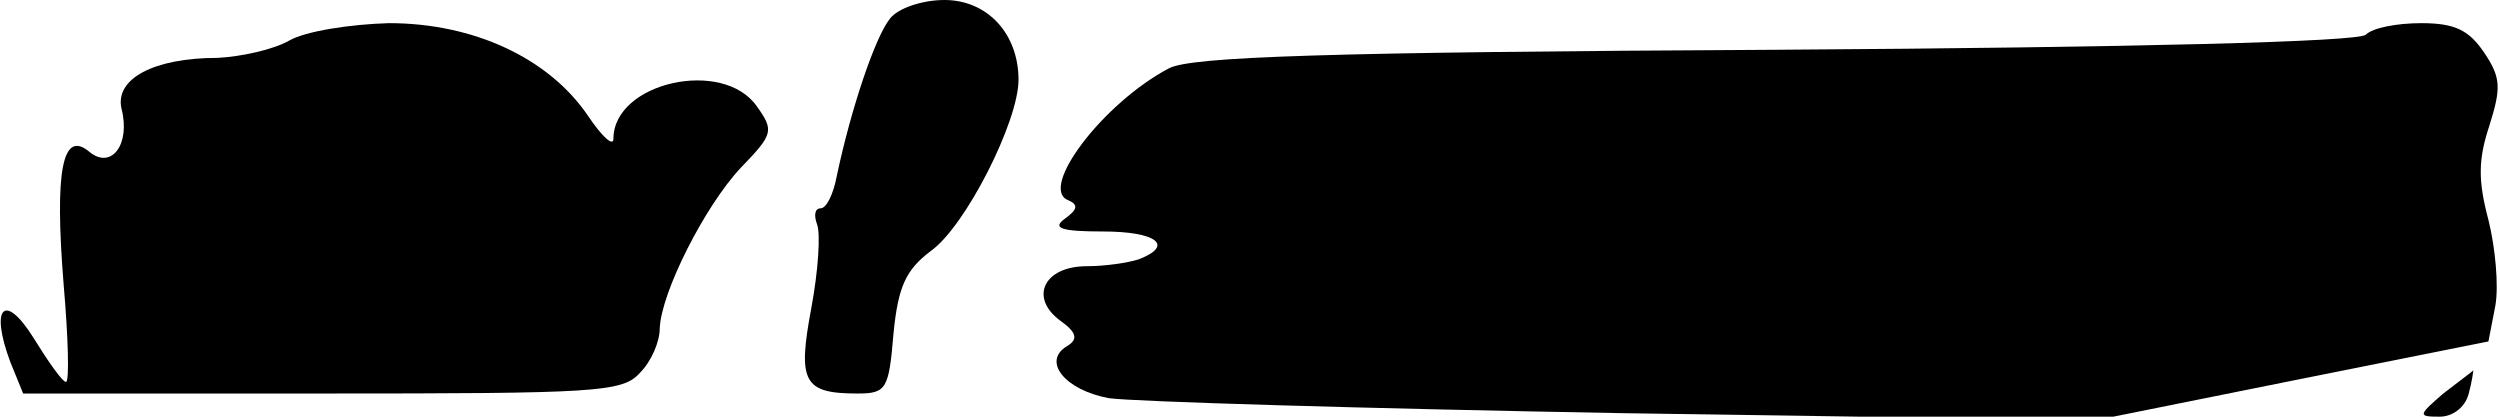 <?xml version="1.0" standalone="no"?>
<!DOCTYPE svg PUBLIC "-//W3C//DTD SVG 20010904//EN"
 "http://www.w3.org/TR/2001/REC-SVG-20010904/DTD/svg10.dtd">
<svg version="1.0" xmlns="http://www.w3.org/2000/svg"
 width="216pt" height="36pt" viewBox="0 0 216 36"
 preserveAspectRatio="xMidYMid meet">
<g transform="translate(0,36) scale(0.1,-0.1)"
fill="#000000" stroke="none">
<path fill="#000000" stroke="none" d="M769 344 c-13 -16 -34 -79 -46 -136 -3
-16 -9 -28 -14 -28 -5 0 -6 -6 -3 -14 3 -8 1 -40 -5 -72 -12 -64 -7 -74 40
-74 25 0 27 4 31 52 4 41 11 55 32 71 30 21 76 112 76 148 0 40 -27 69 -64 69
-19 0 -40 -7 -47 -16z"/>
<path fill="#000000" stroke="none" d="M250 325 c-14 -8 -42 -14 -62 -15 -55
0 -89 -18 -83 -44 8 -31 -9 -53 -28 -37 -23 19 -30 -16 -22 -115 4 -46 5 -84
2 -84 -3 0 -15 17 -28 38 -25 40 -38 27 -20 -21 l11 -27 258 0 c238 0 260 1
275 18 10 10 17 27 17 38 1 31 39 106 70 139 28 29 29 32 14 53 -29 42 -124
21 -124 -28 0 -7 -10 2 -22 20 -34 50 -99 80 -172 80 -34 -1 -72 -7 -86 -15z"/>
<path fill="#000000" stroke="none" d="M2044 330 c-6 -6 -196 -11 -509 -13
-390 -2 -506 -6 -525 -16 -57 -30 -113 -104 -87 -114 9 -4 8 -8 -3 -16 -11 -8
-4 -11 33 -11 46 0 62 -12 31 -24 -9 -3 -29 -6 -45 -6 -37 0 -50 -27 -23 -47
14 -10 16 -16 6 -22 -22 -13 -2 -38 36 -45 20 -3 221 -9 445 -13 l408 -6 169
34 170 34 6 31 c3 17 0 50 -6 74 -9 34 -9 52 1 82 10 32 10 41 -5 63 -13 19
-25 25 -54 25 -21 0 -42 -4 -48 -10z"/>
<path fill="#000000" stroke="none" d="M2111 20 c-22 -19 -22 -20 -3 -20 11 0
22 8 25 20 3 11 4 20 4 20 -1 -1 -13 -10 -26 -20z"/>
</g>
</svg>
